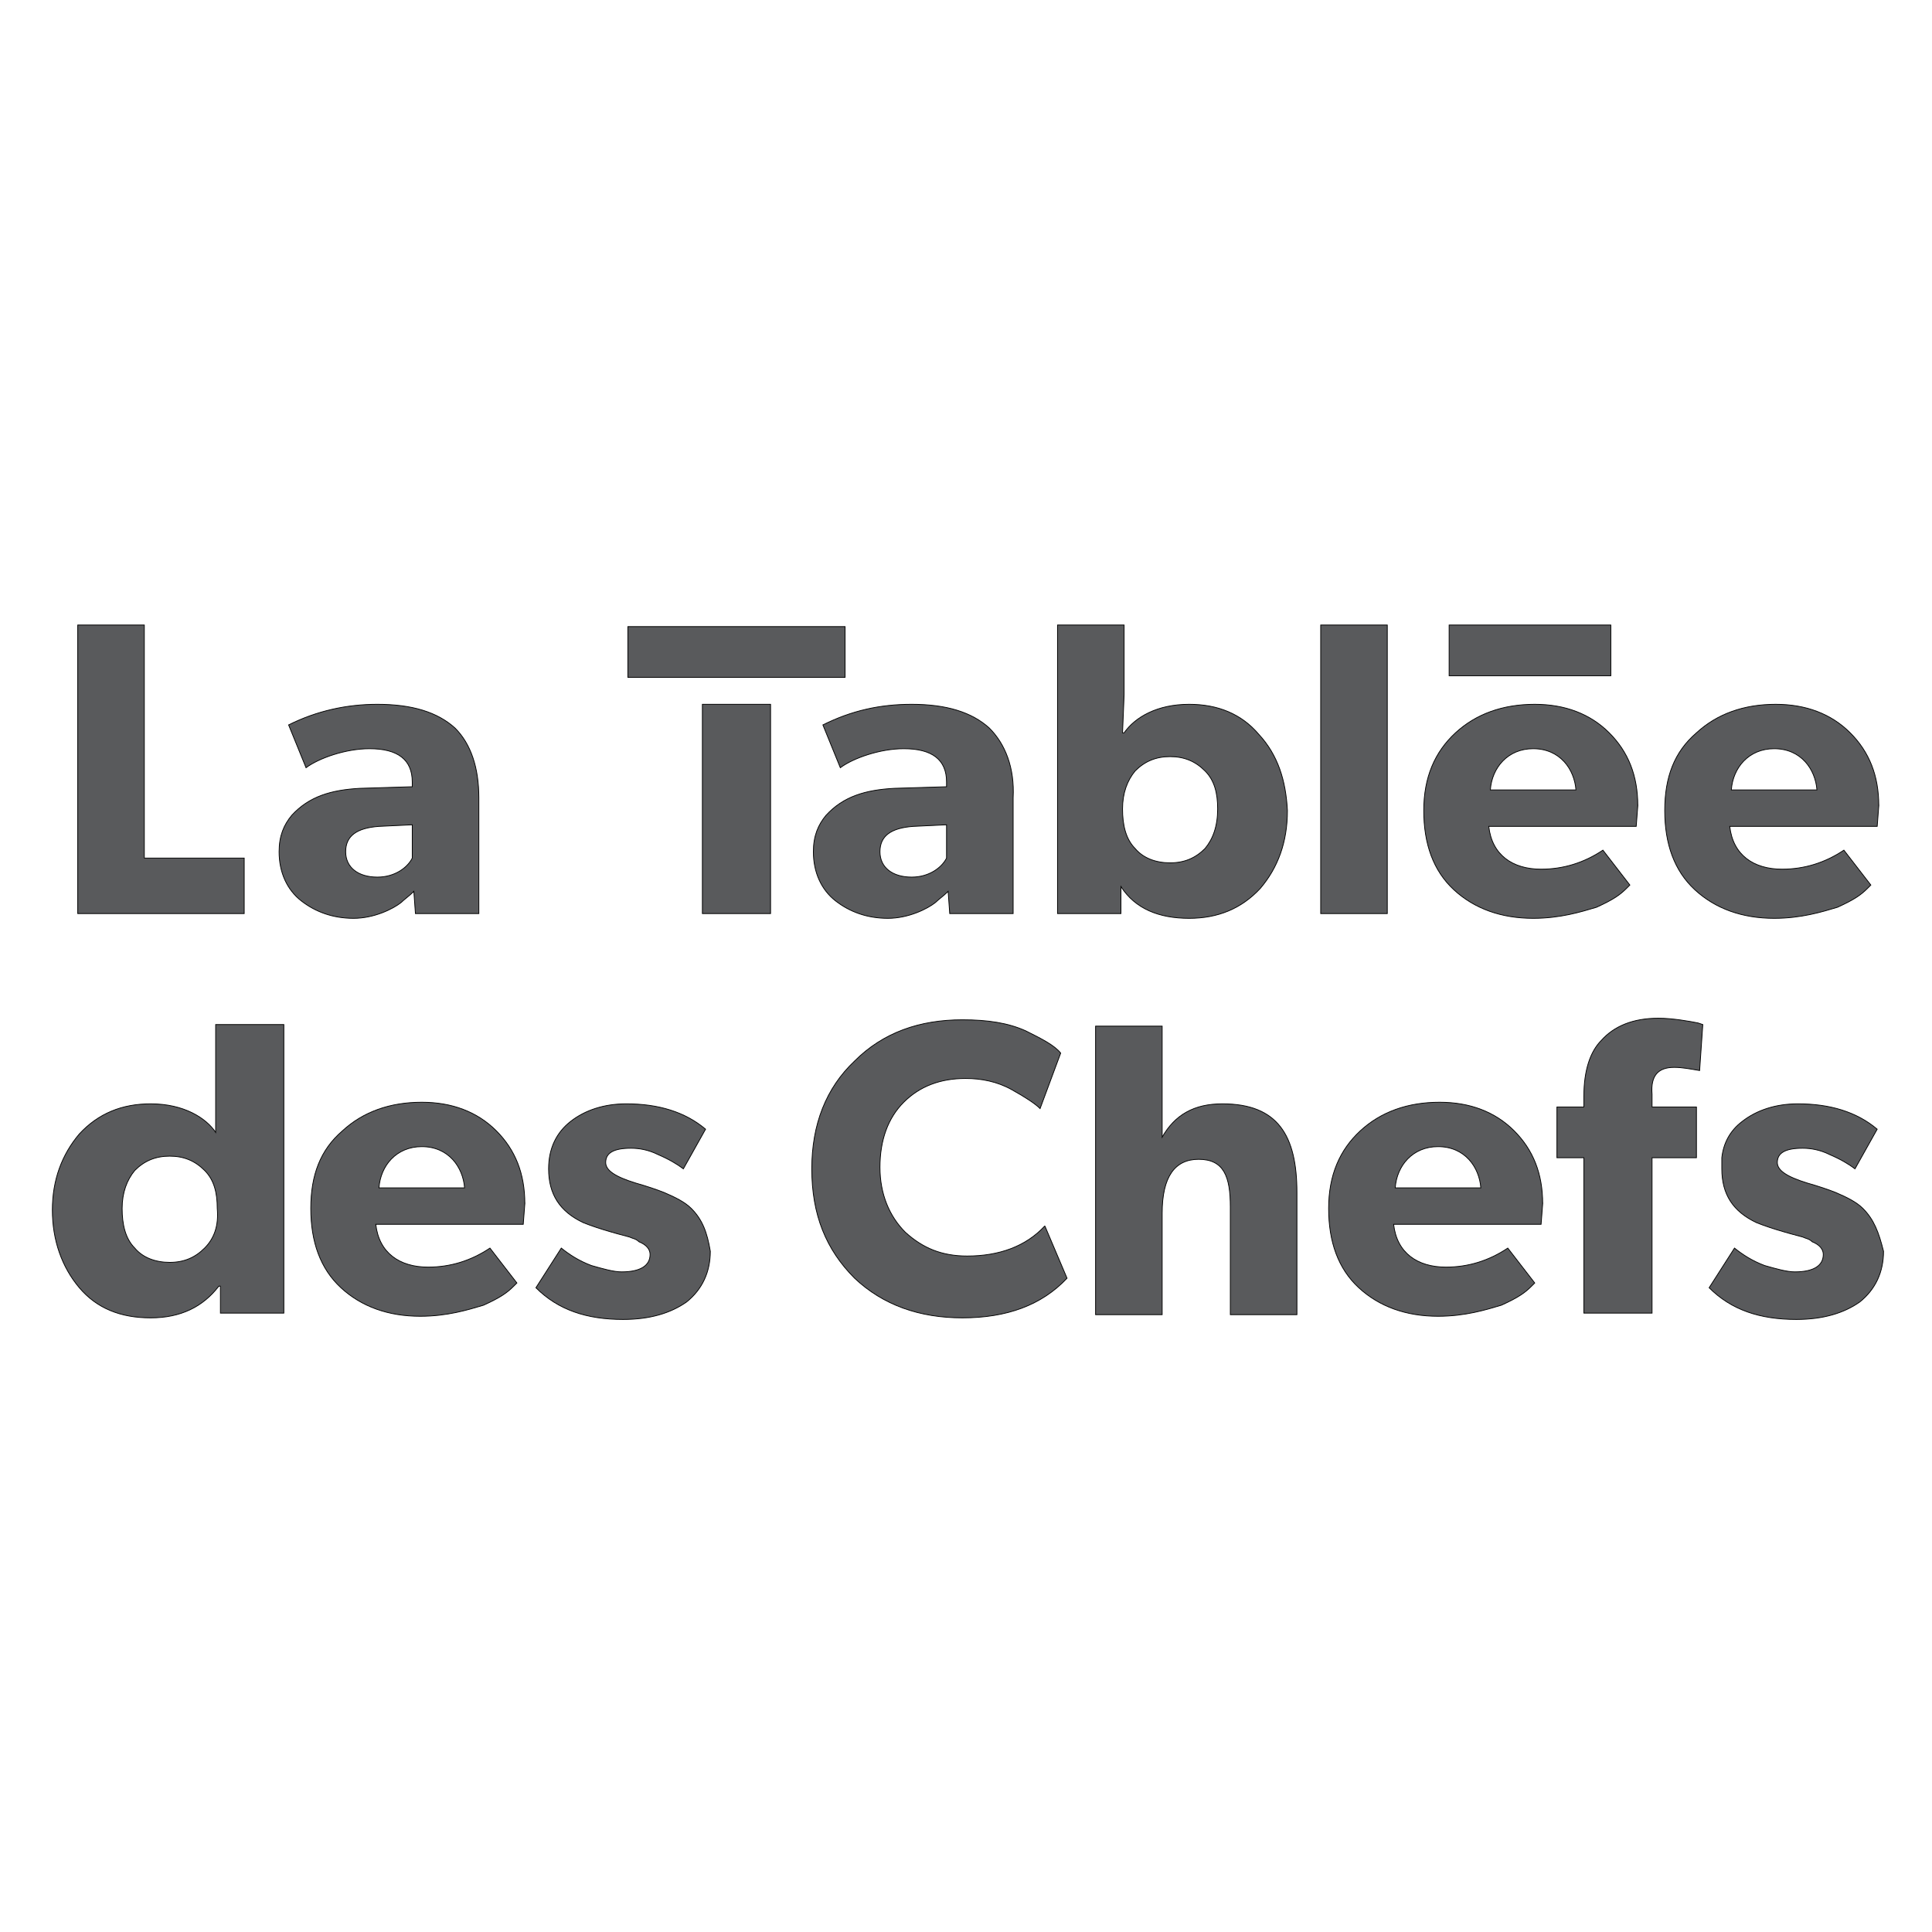 <svg width="2500" height="2500" xmlns="http://www.w3.org/2000/svg">
 <style type="text/css">.st0{fill:#F04A26;}
	.st1{fill:#595A5C;}</style>

 <g stroke="null">
  <title>background</title>
  <rect x="-1" y="-1" width="2502" height="2502" id="canvas_background" fill="none" stroke="null"/>
 </g>
 <g stroke="null">
  <title>Layer 1</title>
  <g id="svg_1" stroke="null">
   <g id="svg_53" stroke="null">
    <path class="st1" d="m264.713,1615.034c-12.309,12.309 -26.67,18.464 -45.134,18.464c-18.464,0 -34.876,-6.155 -45.134,-18.464c-12.309,-12.309 -16.412,-30.773 -16.412,-51.288c0,-20.515 6.155,-36.927 16.412,-49.237c12.309,-12.309 26.67,-18.464 45.134,-18.464c18.464,0 32.824,6.155 45.134,18.464c12.309,12.309 16.412,28.721 16.412,49.237c2.052,22.567 -4.103,38.979 -16.412,51.288m14.361,-289.265l0,139.504c-12.309,-18.464 -41.031,-36.927 -84.113,-36.927c-36.927,0 -67.7,12.309 -92.319,38.979c-22.567,26.67 -34.876,59.494 -34.876,98.473c0,38.979 12.309,73.855 34.876,100.525c22.567,26.67 53.34,38.979 92.319,38.979c38.979,0 67.7,-14.361 88.216,-41.031l2.052,0l0,34.876l82.061,0l0,-373.378l-88.216,0z" id="svg_31" stroke="null"/>
    <path class="st1" d="m490.381,1537.076c2.052,-28.721 22.567,-53.34 55.391,-53.34c34.876,0 53.34,26.67 55.391,53.34l-110.782,0zm188.74,20.515c0,-38.979 -12.309,-69.752 -36.927,-94.37c-24.618,-24.618 -57.443,-36.927 -96.422,-36.927c-41.031,0 -75.906,12.309 -102.576,36.927c-28.721,24.618 -41.031,57.443 -41.031,100.525c0,43.082 12.309,77.958 38.979,102.576c26.67,24.618 61.546,36.927 102.576,36.927c34.876,0 61.546,-8.206 82.061,-14.361c22.567,-10.258 30.773,-16.412 38.979,-24.618l4.103,-4.103l-34.876,-45.134c-24.618,16.412 -51.288,24.618 -80.01,24.618c-36.927,0 -63.597,-18.464 -67.7,-55.391l190.792,0l2.052,-26.67z" id="svg_32" stroke="null"/>
    <path class="st1" d="m894.532,1563.746c-8.206,-8.206 -20.515,-14.361 -34.876,-20.515c-10.258,-4.103 -22.567,-8.206 -36.927,-12.309c-26.67,-8.206 -38.979,-16.412 -38.979,-26.67c0,-12.309 10.258,-18.464 32.824,-18.464c10.258,0 22.567,2.052 34.876,8.206c14.361,6.155 24.618,12.309 32.824,18.464l28.721,-51.288c-26.67,-22.567 -61.546,-32.824 -102.576,-32.824c-28.721,0 -53.34,8.206 -71.803,22.567c-18.464,14.361 -28.721,34.876 -28.721,61.546c0,32.824 14.361,55.391 45.134,69.752c10.258,4.103 22.567,8.206 36.927,12.309c0,0 14.361,4.103 22.567,6.155c4.103,2.052 8.206,2.052 12.309,6.155c10.258,4.103 14.361,10.258 14.361,16.412c0,14.361 -12.309,22.567 -36.927,22.567c-10.258,0 -24.618,-4.103 -38.979,-8.206c-16.412,-6.155 -28.721,-14.361 -38.979,-22.567l-32.824,51.288c28.721,28.721 65.649,41.031 112.834,41.031c34.876,0 61.546,-8.206 82.061,-22.567c20.515,-16.412 30.773,-38.979 30.773,-65.649c-4.103,-24.618 -10.258,-41.031 -24.618,-55.391" id="svg_33" stroke="null"/>
    <path class="st1" d="m1352.022,1586.313c-24.618,26.67 -59.494,38.979 -100.525,38.979c-32.824,0 -57.443,-10.258 -80.01,-30.773c-20.515,-20.515 -32.824,-49.237 -32.824,-84.113c0,-34.876 10.258,-63.597 30.773,-84.113c20.515,-20.515 47.185,-30.773 80.01,-30.773c20.515,0 41.031,4.103 59.494,14.361c18.464,10.258 30.773,18.464 36.927,24.618l26.67,-71.803c-8.206,-10.258 -24.618,-18.464 -45.134,-28.721c-22.567,-10.258 -49.237,-14.361 -82.061,-14.361c-55.391,0 -102.576,16.412 -139.504,53.34c-36.927,34.876 -55.391,82.061 -55.391,139.504c0,59.494 18.464,104.628 55.391,141.555c36.927,34.876 84.113,51.288 139.504,51.288c57.443,0 102.576,-16.412 135.401,-51.288l-28.721,-67.7z" id="svg_34" stroke="null"/>
    <path class="st1" d="m1581.793,1428.345c-36.927,0 -61.546,14.361 -77.958,43.082l0,-55.391l0,-88.216l-86.164,0l0,373.378l86.164,0l0,-131.298c0,-47.185 16.412,-69.752 47.185,-69.752c32.824,0 41.031,22.567 41.031,61.546l0,139.504l86.164,0l0,-157.968c0,-73.855 -24.618,-114.885 -96.422,-114.885" id="svg_35" stroke="null"/>
    <path class="st1" d="m1805.409,1537.076c2.052,-28.721 22.567,-53.34 55.391,-53.34c34.876,0 53.34,26.67 55.391,53.34l-110.782,0zm190.792,20.515c0,-38.979 -12.309,-69.752 -36.927,-94.37c-24.618,-24.618 -57.443,-36.927 -96.422,-36.927c-41.031,0 -75.906,12.309 -102.576,36.927c-26.67,24.618 -41.031,57.443 -41.031,100.525c0,43.082 12.309,77.958 38.979,102.576c26.67,24.618 61.546,36.927 102.576,36.927c34.876,0 61.546,-8.206 82.061,-14.361c22.567,-10.258 30.773,-16.412 38.979,-24.618l4.103,-4.103l-34.876,-45.134c-24.618,16.412 -51.288,24.618 -80.01,24.618c-36.927,0 -63.597,-18.464 -67.7,-55.391l190.792,0l2.052,-26.67z" id="svg_36" stroke="null"/>
    <path class="st1" d="m2166.478,1381.16c10.258,0 20.515,2.052 32.824,4.103l4.103,-59.494l-6.155,-2.052c-10.258,-2.052 -32.824,-6.155 -51.288,-6.155c-32.824,0 -57.443,10.258 -73.855,28.721c-14.361,14.361 -22.567,38.979 -22.567,71.803l0,14.361l-34.876,0l0,65.649l34.876,0l0,201.05l88.216,0l0,-201.05l57.443,0l0,-65.649l-57.443,0l0,-16.412c-2.052,-24.618 8.206,-34.876 28.721,-34.876" id="svg_37" stroke="null"/>
    <path class="st1" d="m2410.61,1563.746c-8.206,-8.206 -20.515,-14.361 -34.876,-20.515c-10.258,-4.103 -22.567,-8.206 -36.927,-12.309c-26.67,-8.206 -38.979,-16.412 -38.979,-26.67c0,-12.309 10.258,-18.464 32.824,-18.464c10.258,0 22.567,2.052 34.876,8.206c14.361,6.155 24.618,12.309 32.824,18.464l28.721,-51.288c-26.67,-22.567 -61.546,-32.824 -102.576,-32.824c-28.721,0 -53.34,8.206 -71.803,22.567c-16.412,12.309 -24.618,28.721 -26.67,47.185c0,0 0,0 0,2.052c0,4.103 0,8.206 0,12.309c0,32.824 14.361,55.391 45.134,69.752c10.258,4.103 22.567,8.206 36.927,12.309c0,0 14.361,4.103 22.567,6.155c4.103,2.052 8.206,2.052 12.309,6.155c10.258,4.103 14.361,10.258 14.361,16.412c0,14.361 -12.309,22.567 -36.927,22.567c-10.258,0 -24.618,-4.103 -38.979,-8.206c-16.412,-6.155 -28.721,-14.361 -38.979,-22.567l-32.824,51.288c28.721,28.721 65.649,41.031 112.834,41.031c34.876,0 61.546,-8.206 82.061,-22.567c20.515,-16.412 30.773,-38.979 30.773,-65.649c-6.155,-24.618 -12.309,-41.031 -26.67,-55.391" id="svg_38" stroke="null"/>
    <g id="svg_39" stroke="null">
     <polygon class="st1" points="100.591,808.784 100.591,1182.162 316.001,1182.162 316.001,1110.358 186.755,1110.358 186.755,808.784 " id="svg_40" stroke="null"/>
     <g id="svg_41" stroke="null">
      <path class="st1" d="m533.463,1110.359c-6.155,12.309 -22.567,24.618 -45.134,24.618c-24.618,0 -41.031,-12.309 -41.031,-32.824c0,-20.515 14.361,-30.773 43.082,-32.824l43.082,-2.052l0,43.082zm55.391,-168.225c-22.567,-20.515 -55.391,-30.773 -100.525,-30.773c-38.979,0 -77.958,8.206 -114.885,26.67l22.567,55.391c16.412,-12.309 51.288,-24.618 82.061,-24.618c36.927,0 55.391,14.361 55.391,43.082l0,6.155l-67.7,2.052c-36.927,2.052 -65.649,10.258 -88.216,34.876c-10.258,12.309 -16.412,26.67 -16.412,47.185c0,26.67 10.258,49.237 28.721,63.597c18.464,14.361 41.031,22.567 67.7,22.567c26.67,0 51.288,-12.309 61.546,-20.515c4.103,-4.103 10.258,-8.206 16.412,-14.361l2.052,28.721l82.061,0l0,-149.761c0,-38.979 -10.258,-69.752 -30.773,-90.267" id="svg_42" stroke="null"/>
     </g>
     <g id="svg_43" stroke="null">
      <path class="st1" d="m908.892,1182.162l88.216,0l0,-270.801l-88.216,0l0,270.801zm-96.422,-305.677l281.059,0l0,-65.649l-281.059,0l0,65.649z" id="svg_44" stroke="null"/>
      <g id="svg_45" stroke="null">
       <path class="st1" d="m1224.828,1110.359c-6.155,12.309 -22.567,24.618 -45.134,24.618c-24.618,0 -41.031,-12.309 -41.031,-32.824c0,-20.515 14.361,-30.773 43.082,-32.824l43.082,-2.052l0,43.082zm55.391,-168.225c-22.567,-20.515 -55.391,-30.773 -100.525,-30.773c-41.031,0 -77.958,8.206 -114.885,26.67l22.567,55.391c16.412,-12.309 51.288,-24.618 82.061,-24.618c36.927,0 55.391,14.361 55.391,43.082l0,6.155l-67.7,2.052c-36.927,2.052 -65.649,10.258 -88.216,34.876c-10.258,12.309 -16.412,26.67 -16.412,47.185c0,26.67 10.258,49.237 28.721,63.597c18.464,14.361 41.031,22.567 67.7,22.567c26.67,0 51.288,-12.309 61.546,-20.515c4.103,-4.103 10.258,-8.206 16.412,-14.361l2.052,28.721l82.061,0l0,-149.761c2.052,-38.979 -10.258,-69.752 -30.773,-90.267" id="svg_46" stroke="null"/>
      </g>
      <rect x="1708.988" y="808.784" class="st1" width="86.164" height="373.378" id="svg_47" stroke="null"/>
      <g id="svg_48" stroke="null">
       <rect x="1875.161" y="808.784" class="st1" width="209.256" height="65.649" id="svg_49" stroke="null"/>
       <path class="st1" d="m1928.501,1022.143c2.052,-28.721 22.567,-53.34 55.391,-53.34c34.876,0 53.34,26.67 55.391,53.34l-110.782,0zm190.792,20.515c0,-38.979 -12.309,-69.752 -36.927,-94.37c-24.618,-24.618 -57.443,-36.927 -96.422,-36.927c-41.031,0 -75.906,12.309 -102.576,36.927c-26.67,24.618 -41.031,57.443 -41.031,100.525c0,43.082 12.309,77.958 38.979,102.576c26.67,24.618 61.546,36.927 102.576,36.927c34.876,0 61.546,-8.206 82.061,-14.361c22.567,-10.258 30.773,-16.412 38.979,-24.618l4.103,-4.103l-34.876,-45.134c-24.618,16.412 -51.288,24.618 -80.01,24.618c-36.927,0 -63.597,-18.464 -67.7,-55.391l190.792,0l2.052,-26.67z" id="svg_50" stroke="null"/>
      </g>
      <path class="st1" d="m2240.333,1022.143c2.052,-28.721 22.567,-53.34 55.391,-53.34c34.876,0 53.34,26.67 55.391,53.34l-110.782,0zm190.792,20.515c0,-38.979 -12.309,-69.752 -36.927,-94.37c-24.618,-24.618 -57.443,-36.927 -96.422,-36.927c-41.031,0 -75.906,12.309 -102.576,36.927c-28.721,24.618 -41.031,57.443 -41.031,100.525c0,43.082 12.309,77.958 38.979,102.576c26.67,24.618 61.546,36.927 102.576,36.927c34.876,0 61.546,-8.206 82.061,-14.361c22.567,-10.258 30.773,-16.412 38.979,-24.618l4.103,-4.103l-34.876,-45.134c-24.618,16.412 -51.288,24.618 -80.01,24.618c-36.927,0 -63.597,-18.464 -67.7,-55.391l190.792,0l2.052,-26.67z" id="svg_51" stroke="null"/>
      <path class="st1" d="m1559.226,1098.05c-12.309,12.309 -26.67,18.464 -45.134,18.464c-18.464,0 -34.876,-6.155 -45.134,-18.464c-12.309,-12.309 -16.412,-30.773 -16.412,-51.288c0,-20.515 6.155,-36.927 16.412,-49.237c12.309,-12.309 26.67,-18.464 45.134,-18.464c18.464,0 32.824,6.155 45.134,18.464c12.309,12.309 16.412,28.721 16.412,49.237c0,22.567 -6.155,38.979 -16.412,51.288m69.752,-147.71c-22.567,-26.67 -53.34,-38.979 -90.267,-38.979c-41.031,0 -69.752,16.412 -84.113,36.927l-2.052,0l2.052,-49.237l0,-90.267l-86.164,0l0,373.378l82.061,0l0,-34.876l0,0c18.464,28.721 49.237,41.031 88.216,41.031c36.927,0 67.7,-12.309 92.319,-38.979c22.567,-26.67 34.876,-59.494 34.876,-100.525c-2.052,-38.979 -12.309,-71.803 -36.927,-98.473" id="svg_52" stroke="null"/>
     </g>
    </g>
   </g>
  </g>
 </g>
</svg>